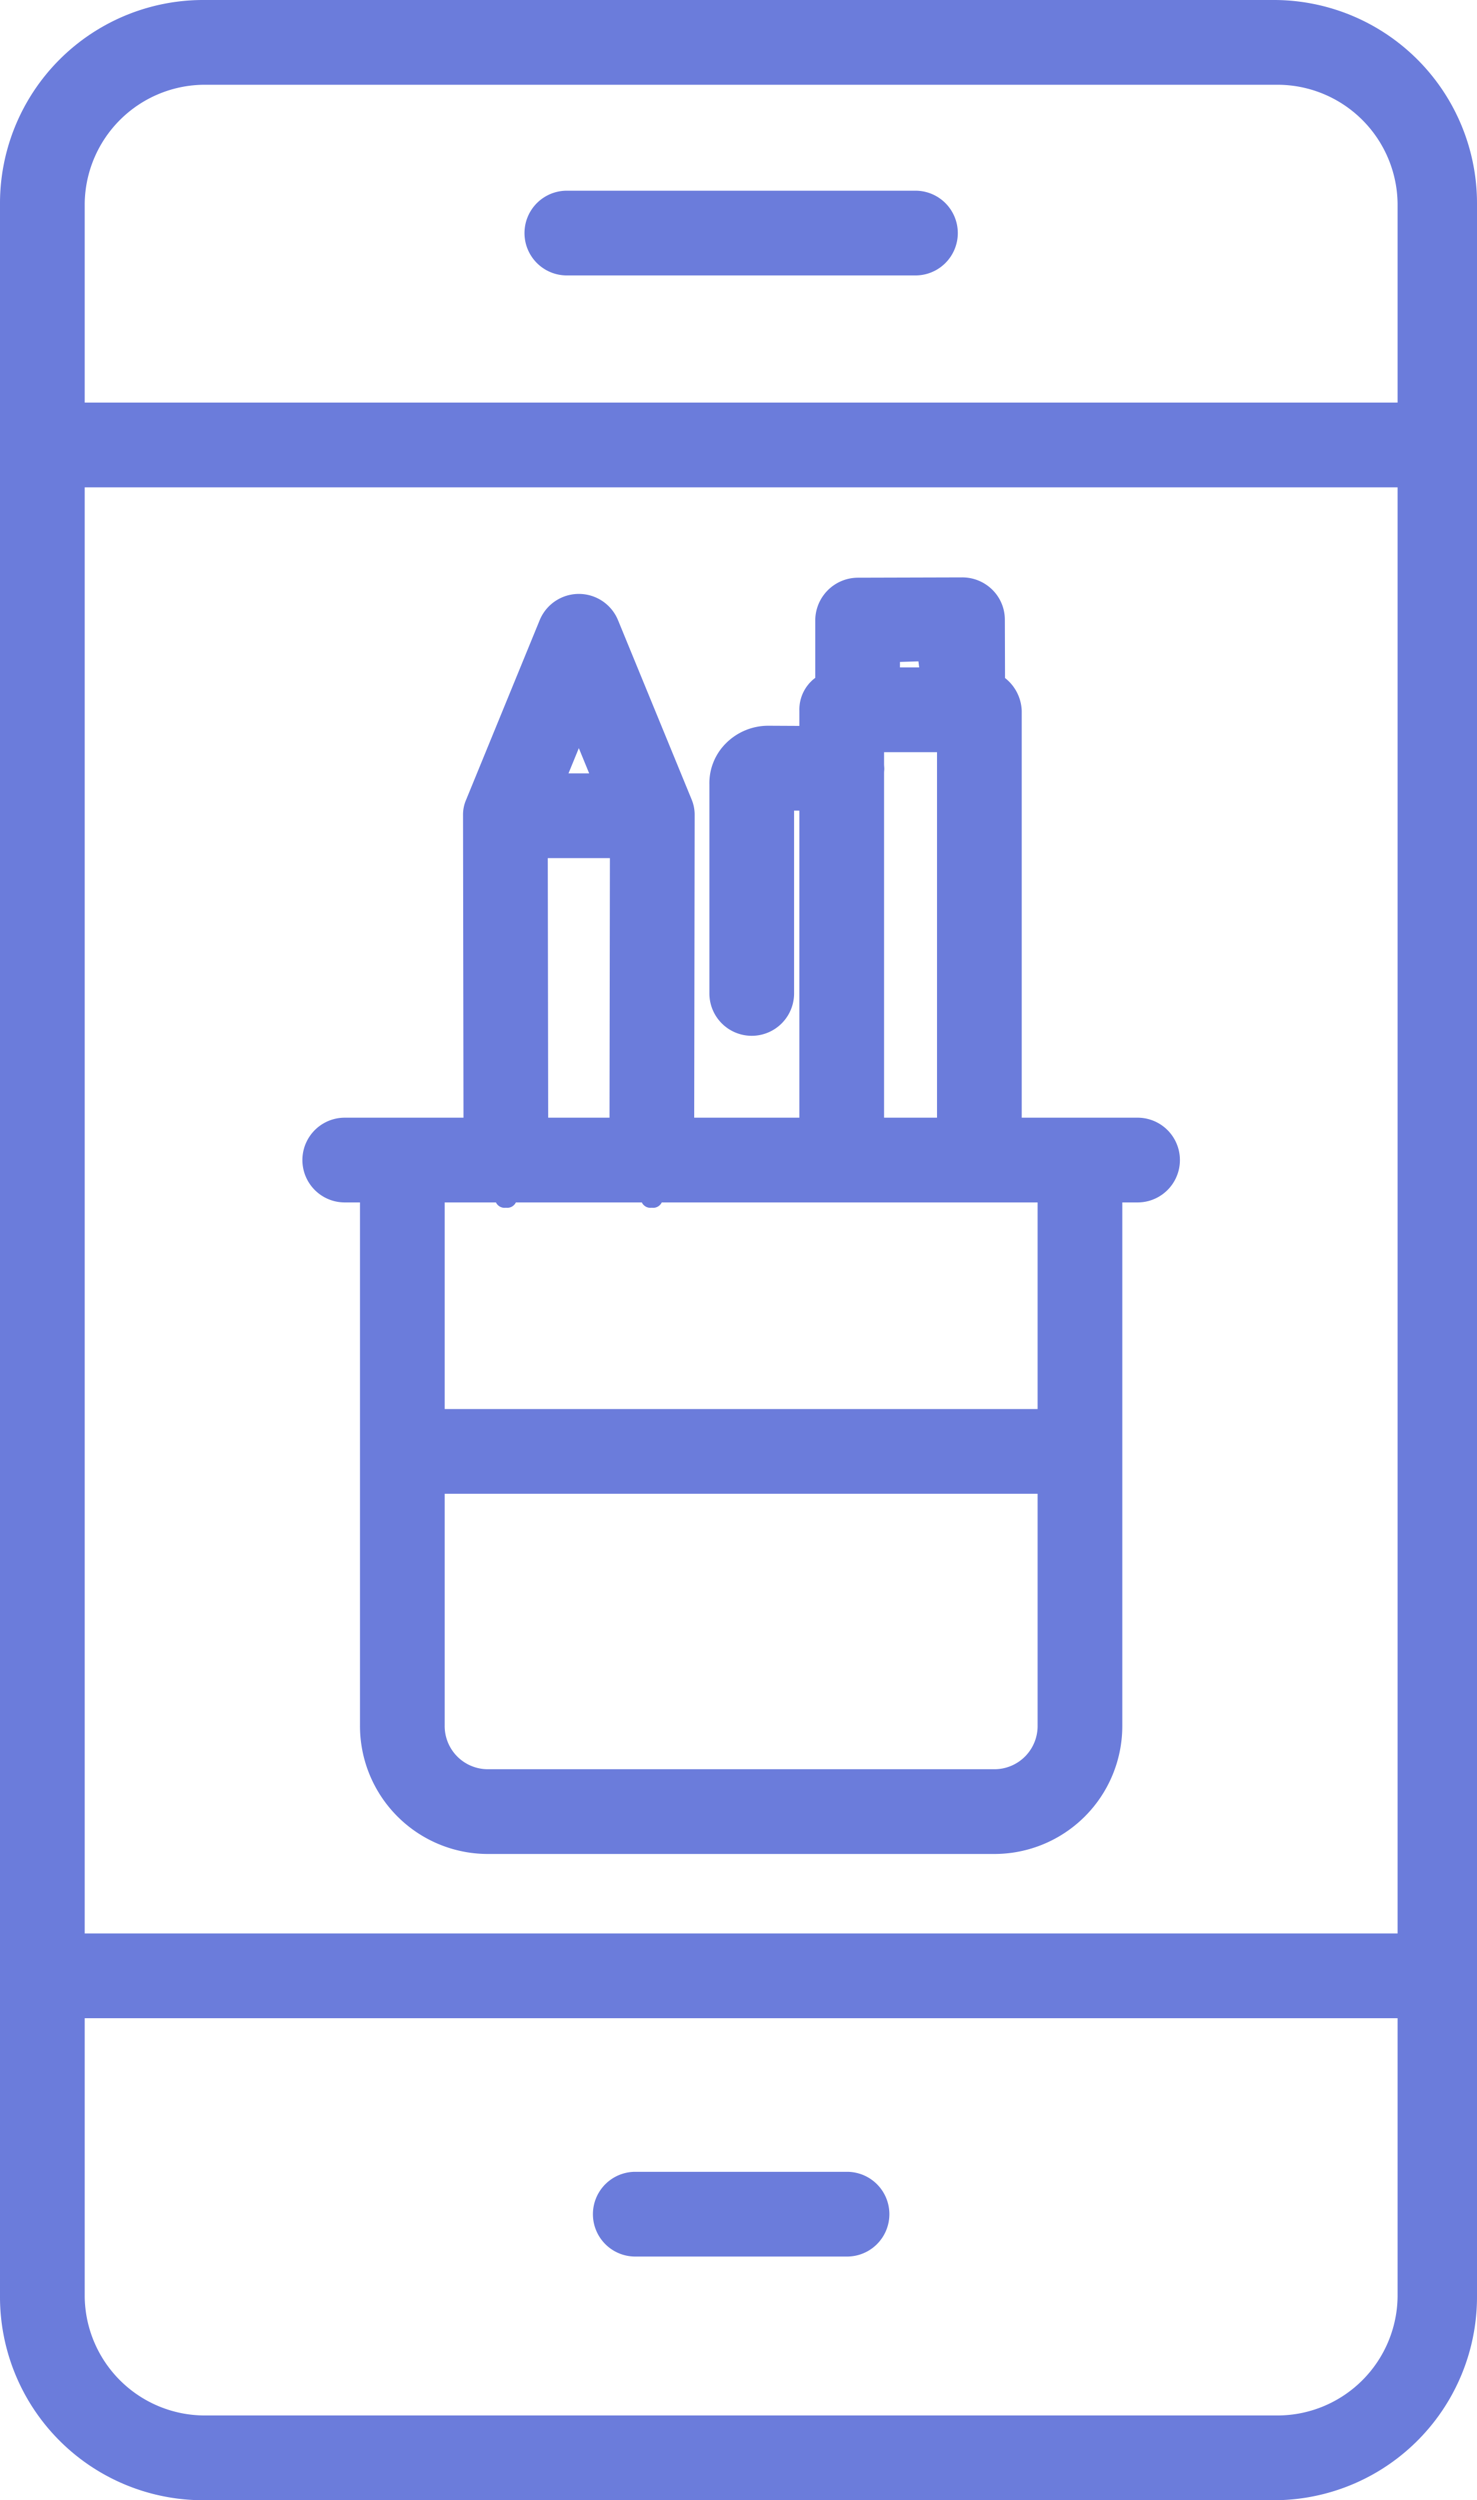 <svg id="appde" xmlns="http://www.w3.org/2000/svg" viewBox="0 0 279 472">
  <defs>
    <style>
      .cls-1 {
        fill: #6b7cdb;
      }
    </style>
  </defs>
  <path id="Path_1" data-name="Path 1" class="cls-1" d="M279,38.4A38.393,38.393,0,0,0,240.6,0H38.4A38.393,38.393,0,0,0,0,38.4V433.605A38.393,38.393,0,0,0,38.4,472H240.6A38.393,38.393,0,0,0,279,433.6ZM264,365H16V92H264Zm-22.687,91H38.688A22.716,22.716,0,0,1,16,433.555V381H264v52.555A22.716,22.716,0,0,1,241.313,456ZM264,38.445V76H16V38.445A22.716,22.716,0,0,1,38.688,16H241.313A22.716,22.716,0,0,1,264,38.445Zm0,0"/>
  <path id="Path_2" data-name="Path 2" class="cls-1" d="M172.926,36H107.074a8,8,0,0,0,0,16h65.852a8,8,0,0,0,0-16Zm0,0"/>
  <path id="Path_3" data-name="Path 3" class="cls-1" d="M160,410H120a8,8,0,0,0,0,16h40a8,8,0,0,0,0-16Zm0,0"/>
  <path id="Path_4" data-name="Path 4" class="cls-1" d="M65.121,227H68v98.715A24.173,24.173,0,0,0,92.2,350h95.6A24.173,24.173,0,0,0,212,325.715V227h2.883a8,8,0,0,0,0-16H193V134.18a8.2,8.2,0,0,0-3.152-6.18l-.035-11.043a7.945,7.945,0,0,0-2.4-5.66A8.088,8.088,0,0,0,181.7,109h-.047l-19.543.059a8.087,8.087,0,0,0-8.11,7.949v10.957a7.461,7.461,0,0,0-3,6.215v2.859l-5.68-.031a11.3,11.3,0,0,0-8.27,3.391,10.623,10.623,0,0,0-3.05,7.726v39.418a8,8,0,1,0,16,0V153.031l1,.008V211H131.133l.086-57.184a7.515,7.515,0,0,0-.6-2.953l-13.883-33.8a8,8,0,0,0-14.8.035L88.063,150.949a7.1,7.1,0,0,0-.6,2.867L87.551,211H65.121a8,8,0,0,0,0,16ZM187.8,334H92.2a8.157,8.157,0,0,1-8.2-8.285V282H196v43.715A8.157,8.157,0,0,1,187.8,334Zm8.2-68H84V227h9.684a1.807,1.807,0,0,0,1.879,1h.012a1.8,1.8,0,0,0,1.867-1h23.8a1.788,1.788,0,0,0,1.863,1h.016A1.807,1.807,0,0,0,125,227h71ZM173.488,124.852l.141,1.148H170v-1.039ZM167,145.9c0-.25.043-.508.043-.766,0-.293-.043-.578-.043-.863V142h10v69H167Zm-55.707.1h-3.906l1.953-4.762Zm-7.82,16h11.734l-.074,49H103.551Zm0,0"/>
</svg>

